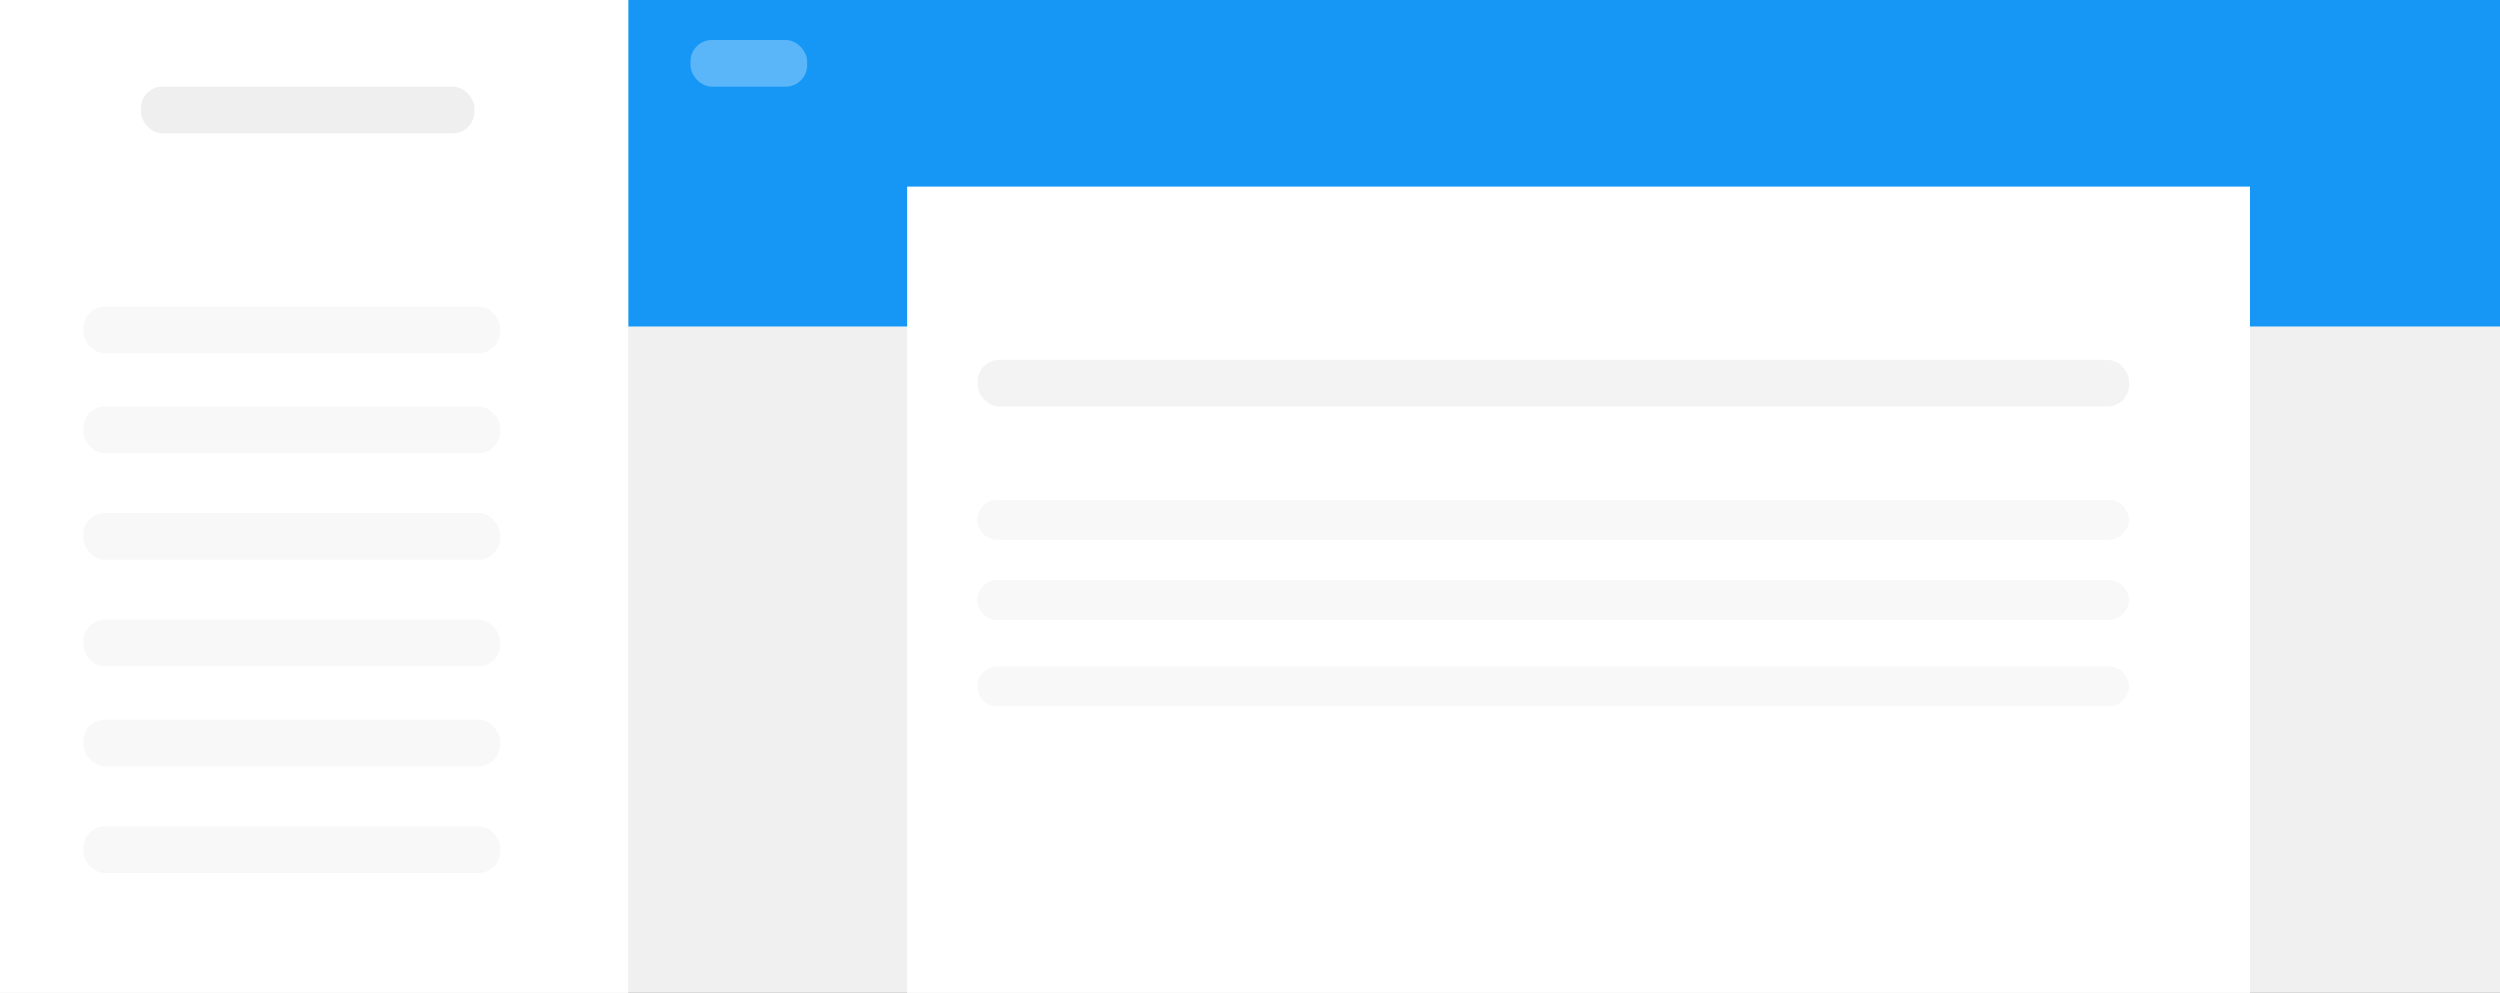 <svg xmlns="http://www.w3.org/2000/svg" id="Layer_1" data-name="Layer 1" viewBox="0 0 350 139"><rect x="0" y="0" width="350" height="139" fill="#333333" stroke="none"/><defs><style>.cls-1{fill:#1697f6}.cls-2{fill:#f0f0f0}.cls-3{fill:#fff}.cls-4{opacity:.03}.cls-5{fill:#efefef}.cls-6{opacity:.05}.cls-7{opacity:.3}</style></defs><title>feature2</title><polygon points="2831 2400.74 -532 1155.12 2831 -90.5 2831 2400.74" class="cls-1"/><rect width="350" height="139" class="cls-2"/><rect width="262.05" height="45.71" x="87.95" class="cls-1"/><rect width="87.95" height="139" class="cls-3"/><g class="cls-4"><rect width="58.33" height="6.53" x="11.67" y="42.91" rx="3" ry="3"/></g><rect width="46.67" height="6.53" x="19.74" y="12.13" class="cls-5" rx="3" ry="3"/><g class="cls-4"><rect width="58.33" height="6.53" x="11.67" y="56.91" rx="3" ry="3"/></g><g class="cls-4"><rect width="58.33" height="6.53" x="11.67" y="71.83" rx="3" ry="3"/></g><g class="cls-4"><rect width="58.33" height="6.53" x="11.67" y="86.76" rx="3" ry="3"/></g><g class="cls-4"><rect width="58.33" height="6.53" x="11.67" y="100.75" rx="3" ry="3"/></g><g class="cls-4"><rect width="58.33" height="6.53" x="11.67" y="115.68" rx="3" ry="3"/></g><rect width="188" height="112.88" x="127" y="26.12" class="cls-3"/><g class="cls-6"><rect width="161.18" height="6.53" x="136.88" y="50.38" rx="3" ry="3"/></g><g class="cls-4"><path d="M298.06,72.77a2.91,2.91,0,0,0-3-2.8H139.88a2.81,2.81,0,1,0,0,5.6H295.06A2.91,2.91,0,0,0,298.06,72.77Z"/></g><g class="cls-4"><path d="M298.06,84a2.91,2.91,0,0,0-3-2.8H139.88a2.81,2.81,0,1,0,0,5.6H295.06A2.91,2.91,0,0,0,298.06,84Z"/></g><g class="cls-4"><path d="M298.06,96.09a2.91,2.91,0,0,0-3-2.8H139.88a2.81,2.81,0,1,0,0,5.6H295.06A2.91,2.91,0,0,0,298.06,96.09Z"/></g><g class="cls-7"><rect width="16.33" height="6.53" x="96.67" y="5.6" class="cls-3" rx="3" ry="3"/></g></svg>